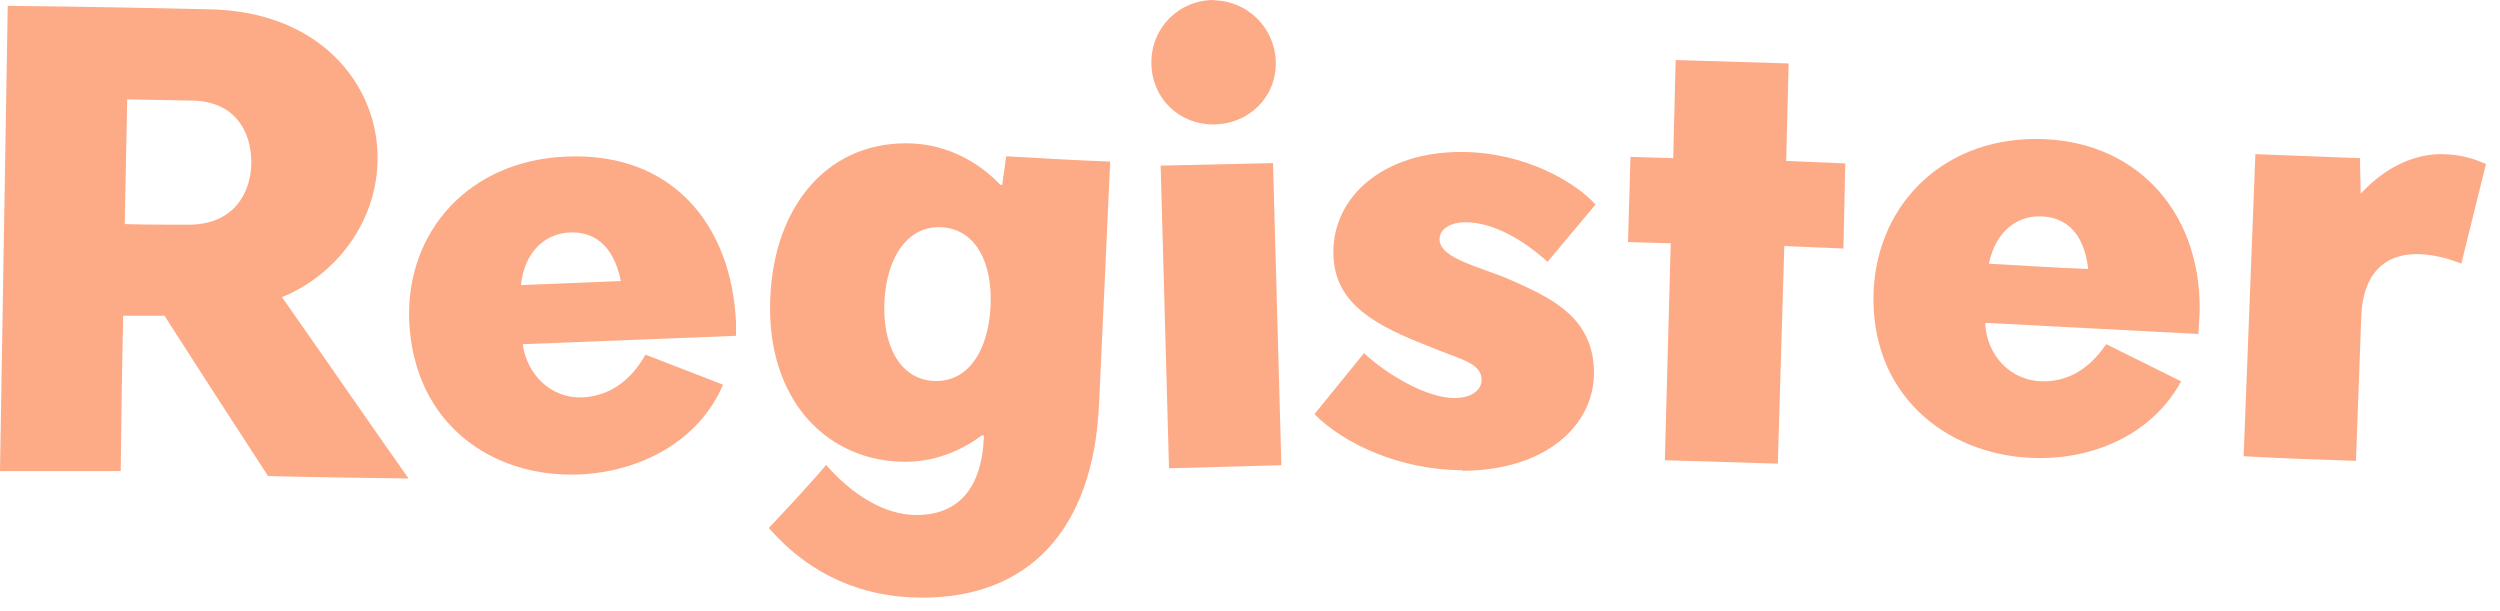 <svg width="131" height="32" viewBox="0 0 131 32" fill="none" xmlns="http://www.w3.org/2000/svg">
<path d="M8.628 16.543H6.455C6.39 19.267 6.358 21.992 6.325 24.684H0L0.405 0.308C3.909 0.341 7.412 0.405 10.931 0.487C16.851 0.584 19.786 4.509 19.786 8.255C19.786 11.693 17.532 14.45 14.775 15.57C16.997 18.732 19.202 21.943 21.408 25.073C18.959 25.041 16.51 25.009 14.045 24.944C12.245 22.187 10.428 19.365 8.628 16.559V16.543ZM9.893 11.774C12.245 11.774 13.169 10.104 13.169 8.498C13.169 6.893 12.31 5.303 10.072 5.271L6.666 5.206L6.536 11.742C7.687 11.774 8.709 11.774 9.909 11.774H9.893Z" fill="#FDAA87"/>
<path d="M33.831 18.586L37.886 20.159C36.621 23.127 33.556 24.717 30.36 24.863C25.722 25.041 21.684 22.17 21.441 16.818C21.262 12.115 24.603 8.401 29.679 8.206C35.194 7.963 38.324 11.742 38.567 16.883V17.597L27.393 18.035C27.603 19.608 28.852 20.889 30.523 20.824C31.609 20.759 32.874 20.273 33.831 18.57V18.586ZM29.841 12.18C28.576 12.245 27.49 13.169 27.295 14.937L32.534 14.726C32.128 12.748 31.042 12.131 29.841 12.18Z" fill="#FDAA87"/>
<path d="M47.487 7.509C49.287 7.509 51.055 8.255 52.417 9.682H52.515L52.725 8.19C54.526 8.287 56.375 8.401 58.175 8.466L57.591 21.165C57.283 27.912 53.78 31.317 48.33 31.317C45.233 31.317 42.476 30.166 40.286 27.668C42.881 24.911 43.286 24.36 43.286 24.36C44.616 25.884 46.319 26.987 48.022 26.987C50.131 26.987 51.461 25.69 51.558 22.835C51.525 22.835 51.493 22.803 51.461 22.803C50.228 23.727 48.833 24.198 47.438 24.198C43.514 24.198 40.351 21.197 40.351 16.153C40.351 11.11 43.141 7.509 47.471 7.509H47.487ZM51.915 15.683C51.915 13.396 50.893 11.904 49.19 11.904C47.325 11.904 46.336 13.883 46.336 16.153C46.336 18.424 47.357 19.965 49.06 19.965C50.974 19.965 51.915 17.954 51.915 15.667V15.683Z" fill="#FDAA87"/>
<path d="M63.608 0.016C65.408 0.049 66.852 1.508 66.852 3.325C66.852 5.141 65.392 6.52 63.575 6.52C61.759 6.52 60.332 5.125 60.332 3.276C60.332 1.427 61.791 0 63.608 0V0.016ZM61.256 24.538L60.818 8.677L66.706 8.547L67.144 24.376L61.256 24.538Z" fill="#FDAA87"/>
<path d="M76.615 24.636C73.371 24.636 70.387 23.241 68.879 21.7L71.474 18.505C72.674 19.624 74.75 20.857 76.21 20.857C77.134 20.857 77.637 20.419 77.637 19.9C77.637 19.056 76.518 18.813 75.528 18.408L74.507 18.002C71.506 16.818 69.868 15.586 69.868 13.202C69.868 10.315 72.463 7.963 76.55 7.963C79.988 7.963 82.648 9.634 83.605 10.72L81.091 13.721C79.859 12.602 78.269 11.645 76.793 11.645C75.982 11.645 75.431 12.018 75.431 12.537C75.431 13.088 76.08 13.461 76.728 13.737C77.588 14.11 78.302 14.288 79.21 14.694L79.648 14.888C81.318 15.667 83.524 16.689 83.524 19.527C83.524 22.365 80.897 24.668 76.615 24.668V24.636Z" fill="#FDAA87"/>
<path d="M96.596 13.023L93.498 12.893L93.158 24.295L87.238 24.116L87.546 12.748L85.308 12.683L85.438 8.223L87.676 8.288L87.805 3.146L93.725 3.325L93.596 8.434L96.693 8.563L96.596 13.023Z" fill="#FDAA87"/>
<path d="M107.089 19.981C108.143 19.981 109.343 19.543 110.365 18.035L114.29 19.981C112.83 22.673 109.895 24.003 106.894 24.003C102.305 24.003 98.169 20.97 98.169 15.667C98.169 10.964 101.607 7.282 106.684 7.282C111.76 7.282 115.263 10.899 115.263 16.137C115.263 16.478 115.231 16.818 115.198 17.5L104.024 16.916C104.089 18.586 105.321 19.981 107.089 19.981ZM106.846 11.336C105.662 11.336 104.559 12.148 104.218 13.818C105.954 13.915 107.689 14.029 109.424 14.094C109.181 12.083 108.159 11.336 106.83 11.336H106.846Z" fill="#FDAA87"/>
<path d="M128.984 13.818C128.14 13.477 127.313 13.315 126.632 13.315C124.929 13.315 123.81 14.369 123.729 16.591L123.453 24.149C121.475 24.084 119.545 24.019 117.566 23.906L118.182 8.077L123.664 8.288C123.664 8.904 123.697 9.553 123.697 10.153C125.124 8.612 126.664 8.077 127.913 8.077C128.903 8.077 129.649 8.32 130.265 8.596L128.967 13.834L128.984 13.818Z" fill="#FDAA87"/>
</svg>
